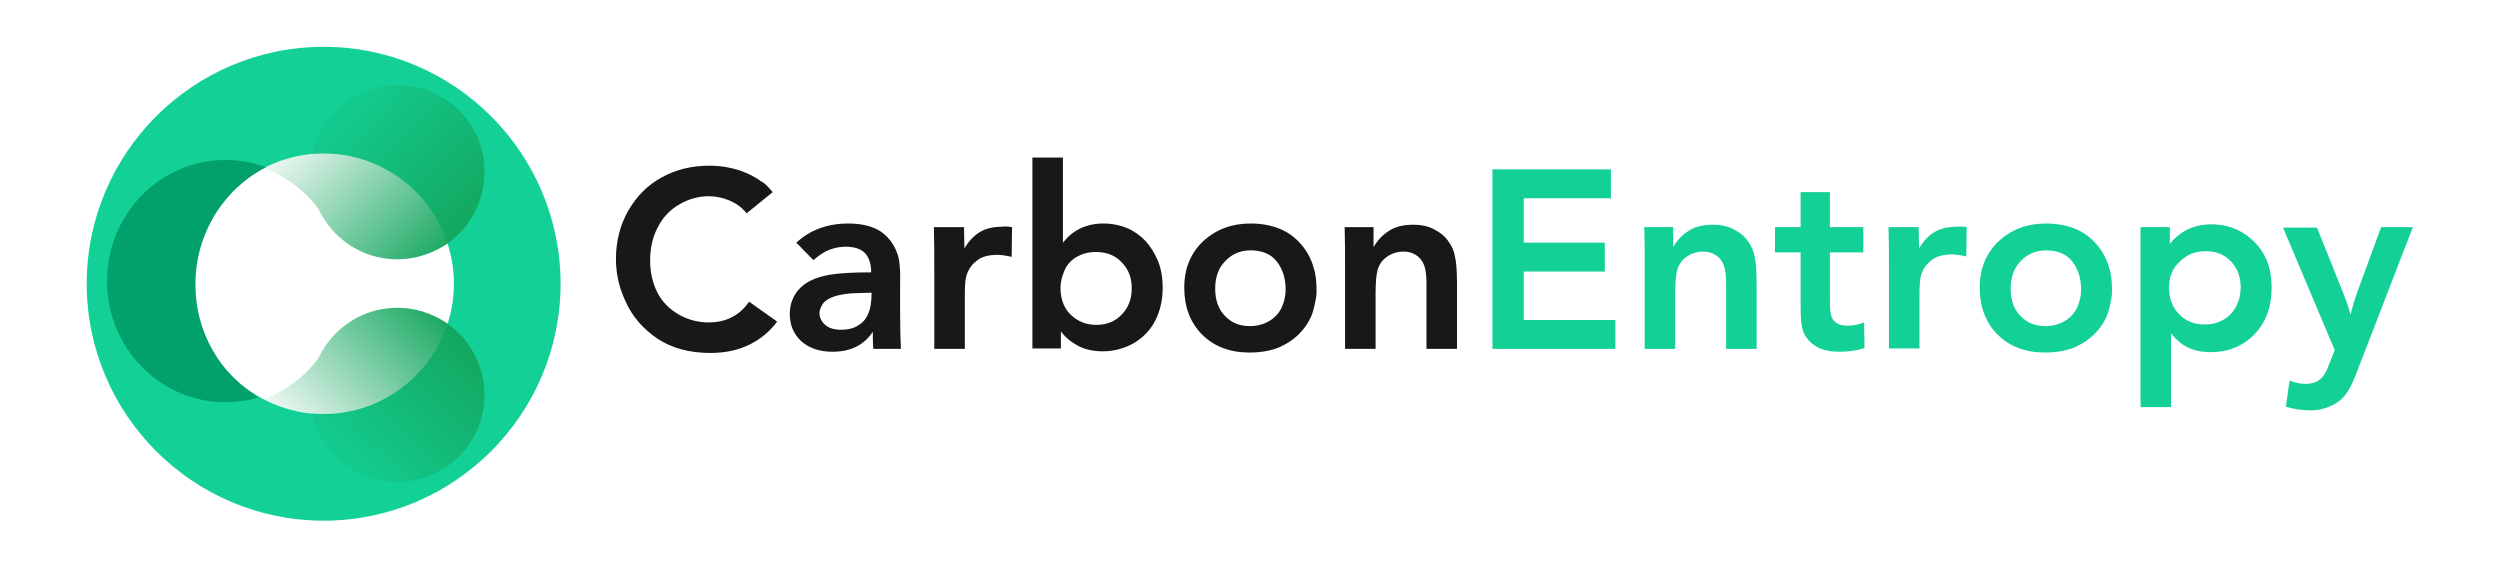<?xml version="1.0" encoding="utf-8"?>
<!-- Generator: Adobe Illustrator 27.3.1, SVG Export Plug-In . SVG Version: 6.00 Build 0)  -->
<svg version="1.1" id="Layer_1" xmlns="http://www.w3.org/2000/svg" xmlns:xlink="http://www.w3.org/1999/xlink" x="0px" y="0px"
	 viewBox="0 0 614.1 139.4" style="enable-background:new 0 0 614.1 139.4;" xml:space="preserve">
<style type="text/css">
	.st0{fill:#13D196;}
	.st1{fill:#02A06B;}
	.st2{fill:url(#SVGID_1_);}
	.st3{fill:url(#SVGID_00000174568744674396918670000012565578821759320978_);}
	.st4{fill:#171918;}
</style>
<g>
	<g>
		<g>
			<g>
				<path class="st0" d="M79.5,127.9c-32.1,0-58.2-26.1-58.2-58.2s26.1-58.2,58.2-58.2c32.1,0,58.2,26.1,58.2,58.2
					S111.6,127.9,79.5,127.9z M79.5,37.7c-17.6,0-32,14.4-32,32s14.4,32,32,32c17.6,0,32-14.4,32-32S97.2,37.7,79.5,37.7z"/>
			</g>
		</g>
		<path class="st1" d="M63.5,97.6c-2.6,0.8-5.3,1.2-8.1,1.2c-16.1,0-29.1-13.3-29.1-29.8c0-16.4,13-29.7,29.1-29.7
			c3.5,0,6.8,0.6,9.9,1.8C55,46.4,48,57.3,48,69.9C48,81.7,54.2,92,63.5,97.6z"/>
		<g>
			<linearGradient id="SVGID_1_" gradientUnits="userSpaceOnUse" x1="77.512" y1="23.129" x2="116.239" y2="61.405">
				<stop  offset="0" style="stop-color:#13A65E;stop-opacity:0"/>
				<stop  offset="0.939" style="stop-color:#13A65E"/>
			</linearGradient>
			<path class="st2" d="M97.6,20.9c-10.3,0-18.9,7.3-21,17c-4.3,0.3-8.4,1.5-12,3.3c5.5,2,10.2,5.5,13.6,10.1
				c0.7,1.5,1.6,2.9,2.6,4.2c3.9,5,10,8.2,16.8,8.2c4.3,0,8.2-1.3,11.6-3.4c5.9-3.8,9.8-10.5,9.8-18
				C119.1,30.5,109.5,20.9,97.6,20.9z"/>
			
				<linearGradient id="SVGID_00000155121915842595296520000016473673806488347274_" gradientUnits="userSpaceOnUse" x1="77.512" y1="268.007" x2="116.239" y2="306.284" gradientTransform="matrix(1 0 0 -1 0 384.127)">
				<stop  offset="0" style="stop-color:#13A65E;stop-opacity:0"/>
				<stop  offset="0.931" style="stop-color:#13A65E"/>
			</linearGradient>
			<path style="fill:url(#SVGID_00000155121915842595296520000016473673806488347274_);" d="M97.6,118.4c-10.3,0-18.9-7.3-21-17
				c-4.3-0.3-8.4-1.5-12-3.3c5.5-2,10.2-5.5,13.6-10.1c0.7-1.5,1.6-2.9,2.6-4.2c3.9-5,10-8.2,16.8-8.2c4.3,0,8.2,1.3,11.6,3.4
				c5.9,3.8,9.8,10.5,9.8,18C119.1,108.8,109.5,118.4,97.6,118.4z"/>
		</g>
	</g>
	<g>
		<path class="st4" d="M189.8,47.2l-6.4,5.2c-1.1-1.4-2.5-2.4-4.1-3.1c-1.6-0.7-3.4-1.1-5.2-1.1c-2.5,0-5,0.7-7.2,2
			c-2.3,1.3-4.1,3.2-5.3,5.6c-1.3,2.4-1.9,5.2-1.9,8.2c0,2.9,0.6,5.5,1.8,7.9c1.2,2.3,3,4.1,5.3,5.4c2.3,1.3,4.8,1.9,7.3,1.9
			c4.2,0,7.6-1.7,9.9-5.1l6.9,4.9c-1.7,2.3-3.9,4.2-6.7,5.6c-2.8,1.4-6,2.1-9.7,2.1c-5.2,0-9.5-1.2-13-3.5c-3.5-2.4-6.2-5.4-7.9-9.3
			c-1.5-3.2-2.3-6.6-2.3-10.3c0-4.3,1-8.3,3-11.8c2-3.5,4.7-6.3,8.2-8.2c3.4-1.9,7.3-2.9,11.7-2.9c2.7,0,5.1,0.4,7.3,1.1
			c2.1,0.7,3.9,1.6,5.4,2.7C187.9,45,188.8,46,189.8,47.2z"/>
		<path class="st4" d="M214,66.9c0-2.2-0.6-3.8-1.6-4.8s-2.6-1.5-4.7-1.5c-1.5,0-2.8,0.3-4.1,0.8c-1.3,0.5-2.5,1.4-3.8,2.5l-4.2-4.3
			c3.4-3.1,7.6-4.7,12.8-4.7c2.5,0,4.6,0.4,6.3,1.1c1.7,0.7,3,1.8,4.1,3.2c1,1.4,1.7,2.9,2,4.5c0.2,1.2,0.4,3.1,0.3,5.9v6.9
			c0,4.1,0.1,7.2,0.2,9.2h-6.8c-0.1-1.3-0.1-2.7-0.1-4.2c-2.2,3.3-5.5,4.9-9.9,4.9c-3.2,0-5.8-0.9-7.7-2.6c-1.9-1.8-2.8-4-2.8-6.7
			c0-2.4,0.8-4.5,2.4-6.2c1.6-1.7,4-2.8,7.3-3.4C206.1,67.1,209.5,66.9,214,66.9z M214.1,71.9c-2.9,0.1-4.7,0.1-5.4,0.2
			c-1.9,0.2-3.4,0.5-4.5,1c-1.1,0.5-1.8,1-2.2,1.7c-0.4,0.7-0.7,1.4-0.7,2.1c0,1.1,0.5,2.1,1.4,2.9c0.9,0.8,2.2,1.2,3.9,1.2
			c1.6,0,3-0.3,4.1-1c1.2-0.7,2-1.6,2.5-2.8C213.8,75.9,214.1,74.2,214.1,71.9z"/>
		<path class="st4" d="M248.6,55.8l-0.1,7.3c-1.3-0.3-2.5-0.5-3.5-0.5c-2,0-3.7,0.4-4.9,1.3c-1.2,0.9-2.1,2-2.6,3.5
			c-0.4,1-0.5,2.8-0.5,5.2v13.1h-7.5V67.1c0-4.5,0-8.3-0.1-11.3h7.4l0.1,5.2c1.1-1.8,2.3-3.1,3.8-4c1.5-0.9,3.3-1.3,5.4-1.3
			C246.8,55.6,247.6,55.6,248.6,55.8z"/>
		<path class="st4" d="M253.6,85.7v-47h7.5v20.9c1.2-1.5,2.6-2.7,4.3-3.5c1.7-0.8,3.6-1.2,5.6-1.2c2.1,0,4.1,0.4,5.8,1.1
			c1.7,0.7,3.2,1.8,4.5,3.1c1.2,1.3,2.3,3,3.1,4.9c0.8,1.9,1.2,4.1,1.2,6.7c0,3-0.6,5.6-1.8,8c-1.2,2.4-3,4.2-5.3,5.6
			c-2.3,1.3-4.9,2-7.6,2c-2.2,0-4.2-0.4-6-1.3c-1.7-0.9-3.2-2.1-4.3-3.6v4.2H253.6z M260.5,70.7c0,3.2,1.1,5.6,3.3,7.3
			c1.6,1.2,3.4,1.8,5.5,1.8c2.5,0,4.6-0.8,6.2-2.5c1.7-1.7,2.5-3.9,2.5-6.5c0-2.6-0.8-4.7-2.5-6.4c-1.6-1.7-3.7-2.5-6.3-2.5
			c-1.8,0-3.3,0.4-4.7,1.2c-1.4,0.8-2.4,1.9-3,3.3C260.9,67.8,260.5,69.2,260.5,70.7z"/>
		<path class="st4" d="M323.4,71.6c0,1.2-0.3,2.7-0.8,4.6c-0.5,1.9-1.5,3.6-2.9,5.2c-1.4,1.6-3.1,2.8-5.2,3.8
			c-2.1,0.9-4.6,1.4-7.6,1.4c-4.8,0-8.7-1.5-11.6-4.4c-2.9-2.9-4.4-6.8-4.4-11.5c0-4.8,1.6-8.6,4.7-11.5c3.2-2.9,7-4.3,11.6-4.3
			c2.5,0,4.8,0.4,6.9,1.2c2.1,0.8,3.9,2.1,5.4,3.8c1.5,1.7,2.6,3.7,3.2,5.9C323.2,67.3,323.4,69.2,323.4,71.6z M315.8,71.1
			c0-2.7-0.7-5-2.2-6.9c-1.4-1.8-3.6-2.7-6.4-2.7c-2.5,0-4.6,0.9-6.2,2.6c-1.7,1.7-2.5,4-2.5,6.8s0.8,5.1,2.4,6.7
			c1.6,1.7,3.6,2.5,6.1,2.5c1.8,0,3.3-0.4,4.7-1.2c1.4-0.8,2.4-1.9,3.1-3.3C315.5,74.1,315.8,72.6,315.8,71.1z"/>
		<path class="st4" d="M337.9,85.7h-7.5V67.1c0-4.5,0-8.3-0.1-11.3h7.1v4.9c1-1.7,2.2-3,3.8-4c1.5-1,3.5-1.5,5.9-1.5
			c2.1,0,3.9,0.4,5.3,1.2c1.5,0.8,2.6,1.7,3.4,2.9c0.8,1.1,1.4,2.4,1.6,3.7c0.3,1.3,0.5,3.5,0.5,6.6v16.1h-7.5V69.6
			c0-2-0.2-3.5-0.6-4.5c-0.4-1-1-1.8-1.9-2.4c-0.9-0.6-1.9-0.9-3.1-0.9c-1.5,0-2.8,0.4-4,1.2c-1.2,0.8-2,1.9-2.4,3.3
			c-0.3,1.1-0.5,2.9-0.5,5.7V85.7z"/>
		<path class="st0" d="M366.6,41.6h29.1v7.1h-21.4v10.9h19.9v7.1h-19.9v11.9h22.5v7.1h-30.2V41.6z"/>
		<path class="st0" d="M411.5,85.7H404V67.1c0-4.5,0-8.3-0.1-11.3h7.1v4.9c1-1.7,2.2-3,3.8-4c1.5-1,3.5-1.5,5.9-1.5
			c2.1,0,3.9,0.4,5.3,1.2c1.5,0.8,2.6,1.7,3.4,2.9c0.8,1.1,1.4,2.4,1.6,3.7c0.3,1.3,0.5,3.5,0.5,6.6v16.1H424V69.6
			c0-2-0.2-3.5-0.6-4.5c-0.4-1-1-1.8-1.9-2.4c-0.9-0.6-1.9-0.9-3.1-0.9c-1.5,0-2.8,0.4-4,1.2c-1.2,0.8-2,1.9-2.4,3.3
			c-0.3,1.1-0.5,2.9-0.5,5.7V85.7z"/>
		<path class="st0" d="M457.7,55.8V62h-8.2v12.5c0,1.8,0.2,3.1,0.7,3.9c0.7,1.1,1.9,1.6,3.7,1.6c1.4,0,2.7-0.3,4-0.8l0.1,6.3
			c-1.9,0.6-3.9,0.9-6,0.9c-2.7,0-4.8-0.5-6.2-1.5c-1.5-1-2.5-2.3-3-3.9c-0.3-1-0.5-2.9-0.5-5.8V62H436v-6.2h6.3v-8.6h7.2v8.6H457.7
			z"/>
		<path class="st0" d="M483.1,55.8L483,63c-1.3-0.3-2.5-0.5-3.5-0.5c-2,0-3.7,0.4-4.9,1.3c-1.2,0.9-2.1,2-2.6,3.5
			c-0.4,1-0.5,2.8-0.5,5.2v13.1h-7.5V67.1c0-4.5,0-8.3-0.1-11.3h7.4l0.1,5.2c1.1-1.8,2.3-3.1,3.8-4c1.5-0.9,3.3-1.3,5.4-1.3
			C481.3,55.6,482.1,55.6,483.1,55.8z"/>
		<path class="st0" d="M518.8,71.6c0,1.2-0.3,2.7-0.8,4.6c-0.5,1.9-1.5,3.6-2.9,5.2c-1.4,1.6-3.1,2.8-5.2,3.8
			c-2.1,0.9-4.6,1.4-7.6,1.4c-4.8,0-8.7-1.5-11.6-4.4c-2.9-2.9-4.4-6.8-4.4-11.5c0-4.8,1.6-8.6,4.7-11.5c3.2-2.9,7-4.3,11.6-4.3
			c2.5,0,4.8,0.4,6.9,1.2c2.1,0.8,3.9,2.1,5.4,3.8c1.5,1.7,2.6,3.7,3.2,5.9C518.6,67.3,518.8,69.2,518.8,71.6z M511.2,71.1
			c0-2.7-0.7-5-2.2-6.9c-1.4-1.8-3.6-2.7-6.4-2.7c-2.5,0-4.6,0.9-6.2,2.6c-1.7,1.7-2.5,4-2.5,6.8s0.8,5.1,2.4,6.7
			c1.6,1.7,3.6,2.5,6.1,2.5c1.8,0,3.3-0.4,4.7-1.2c1.4-0.8,2.4-1.9,3.1-3.3C510.9,74.1,511.2,72.6,511.2,71.1z"/>
		<path class="st0" d="M533,55.8v4.1c2.6-3.2,6-4.8,10.2-4.8c3.8,0,7.1,1.2,9.9,3.7c3.3,2.9,4.9,6.8,4.9,11.9
			c0,4.7-1.4,8.5-4.2,11.4c-2.8,2.9-6.4,4.4-10.8,4.4c-2.2,0-4.1-0.4-5.7-1.2s-2.9-2-4-3.4v18.1h-7.5V55.8H533z M532.8,70.7
			c0,2.6,0.8,4.8,2.5,6.5c1.6,1.7,3.7,2.5,6.3,2.5c2.5,0,4.6-0.8,6.3-2.5c1.6-1.7,2.5-3.9,2.5-6.6c0-2.6-0.8-4.7-2.4-6.4
			c-1.6-1.7-3.7-2.5-6.2-2.5s-4.6,0.8-6.3,2.5C533.6,65.9,532.8,68.1,532.8,70.7z"/>
		<path class="st0" d="M569.1,55.8l6.3,15.7c0.8,2,1.5,3.9,2,5.8c0.4-1.8,1-3.8,1.8-6l5.7-15.5h7.8L578.7,92c-0.9,2.3-1.7,3.9-2.6,5
			c-0.8,1.1-2,2-3.5,2.7c-1.5,0.7-3.2,1.1-5.1,1.1c-2.1,0-4.1-0.3-6-0.9l0.9-6.4c1.3,0.5,2.6,0.8,3.8,0.8c1.4,0,2.6-0.3,3.4-0.9
			c0.9-0.6,1.6-1.6,2.2-3.1l1.7-4.3l-12.7-30.1H569.1z"/>
	</g>
</g>
</svg>
